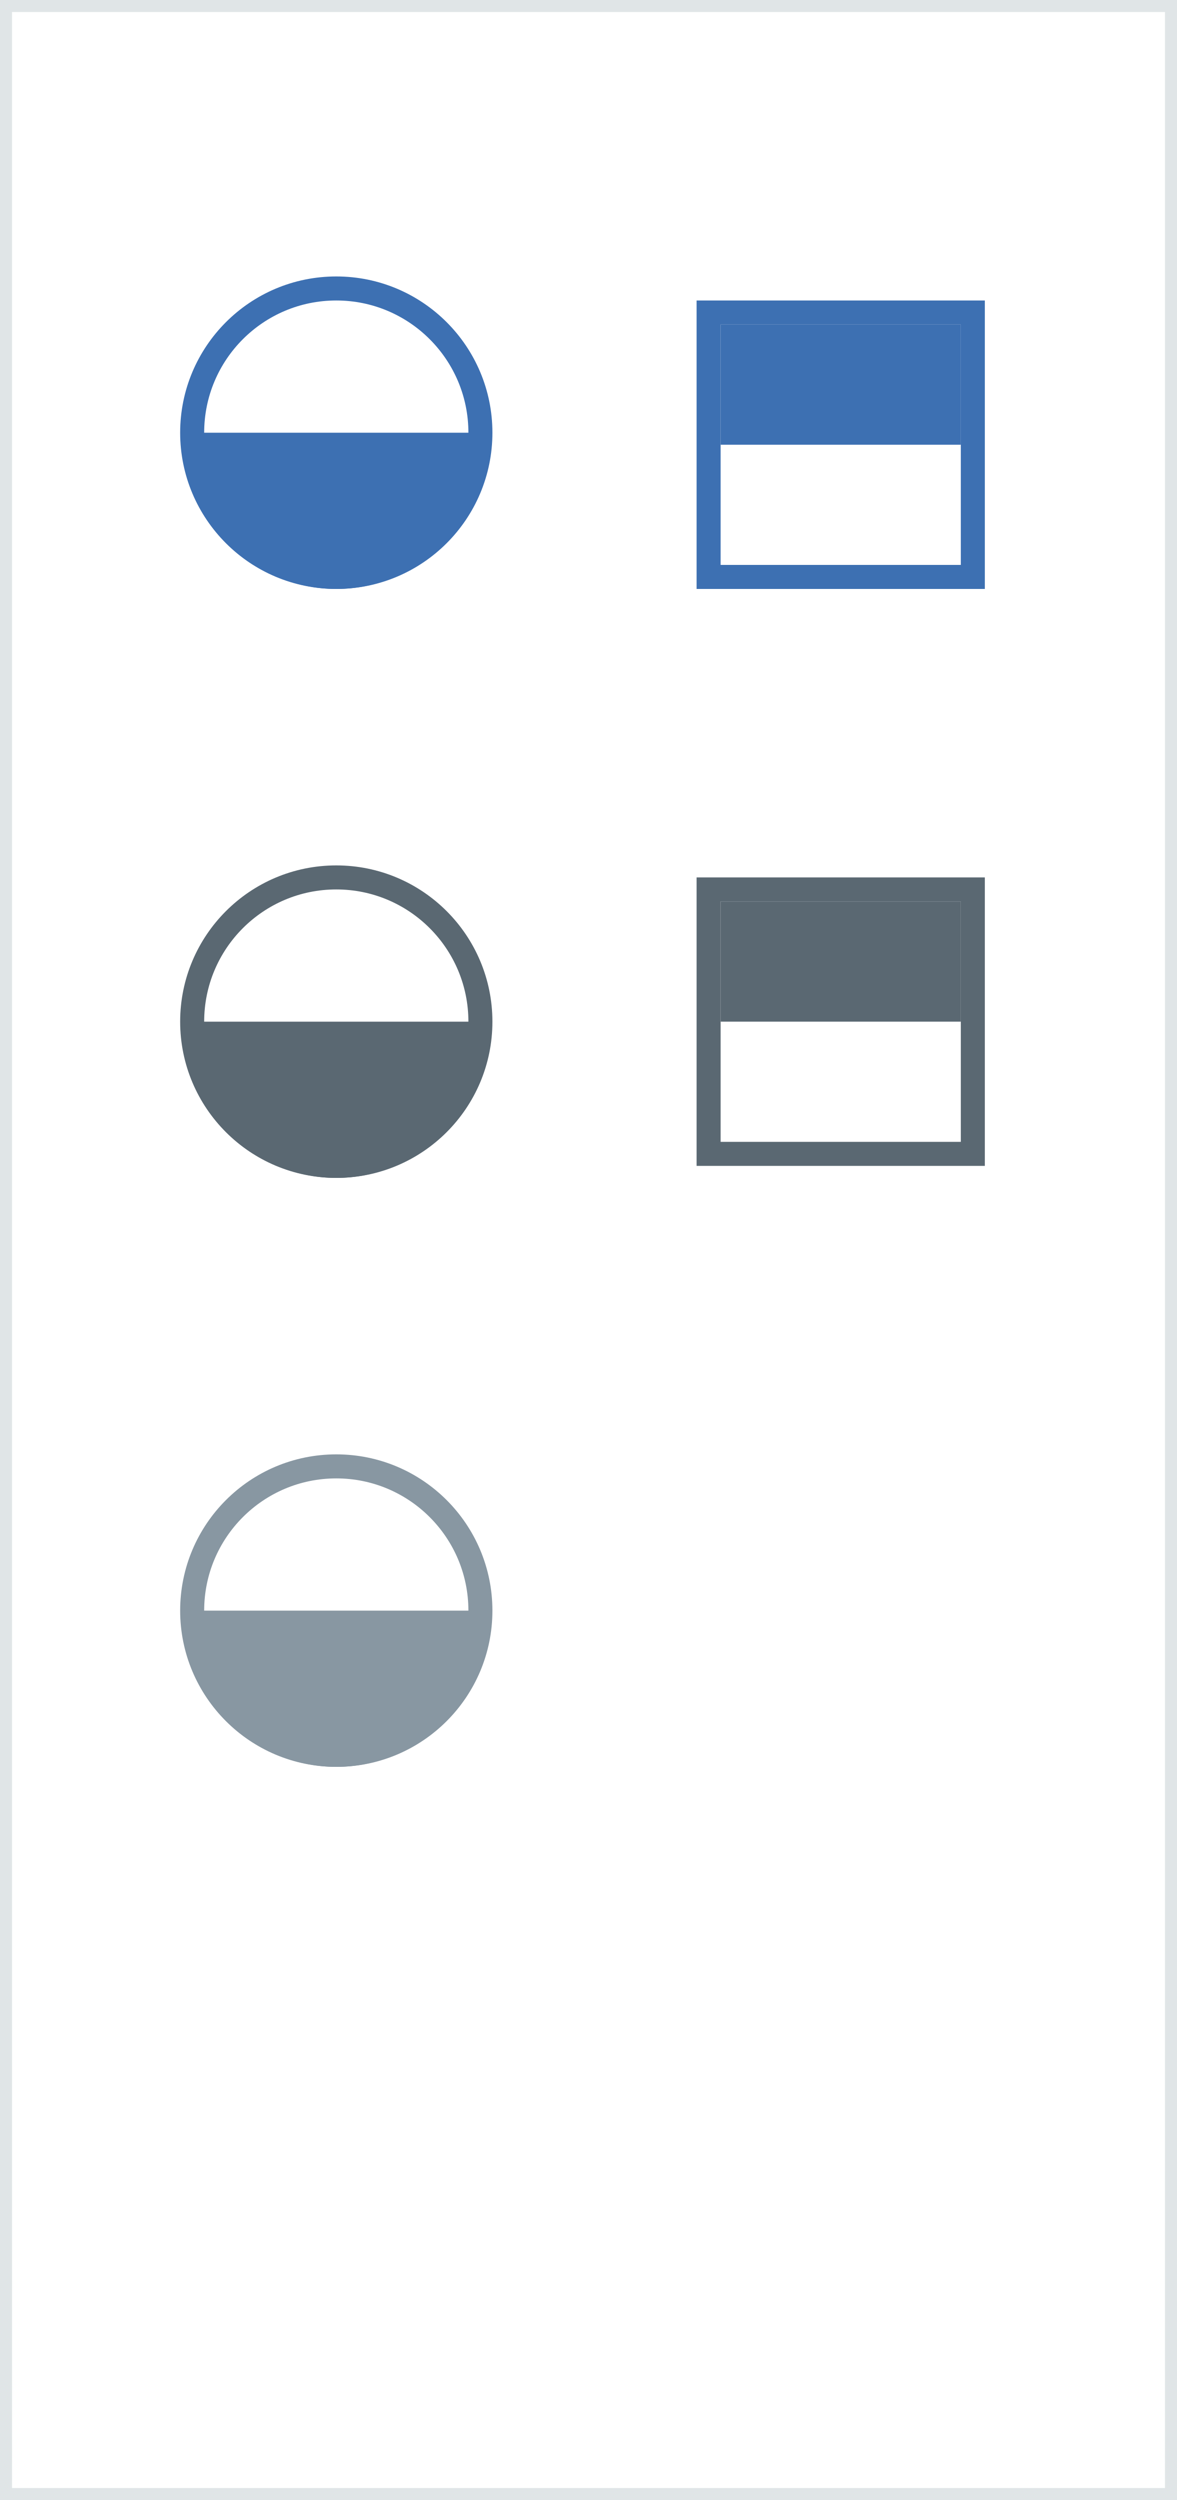 <?xml version="1.0" encoding="UTF-8"?>
<svg width="98px" height="208px" viewBox="0 0 98 208" version="1.1" xmlns="http://www.w3.org/2000/svg" xmlns:xlink="http://www.w3.org/1999/xlink">
    <rect x="0" y="0" width="98" height="208" fill="#333333" stroke="none"/>
    <!-- Generator: Sketch 50.2 (55047) - http://www.bohemiancoding.com/sketch -->
    <title>ui-01</title>
    <desc>Created with Sketch.</desc>
    <defs></defs>
    <g id="Page-1" stroke="none" stroke-width="1" fill="none" fill-rule="evenodd">
        <g id="UI-color-contrast" transform="translate(-202, -245)">
            <g id="Table" transform="translate(0, 177)">
                <g id="ui-01" transform="translate(202, 68)">
                    <rect id="Rectangle-96" stroke="#E0E5E7" fill="#FFFFFF" x="0.5" y="0.5" width="97" height="207"></rect>
                    <g id="4.5:1-contrast" transform="translate(58, 73)">
                        <rect id="Rectangle-4" stroke="#5A6872" stroke-width="2" x="1" y="1" width="22" height="22"></rect>
                        <rect id="Rectangle-5" fill="#5A6872" x="2" y="2" width="20" height="10"></rect>
                    </g>
                    <g id="4.5:1-contrast-copy-2" transform="translate(58, 25)">
                        <rect id="Rectangle-4" stroke="#3D70B2" stroke-width="2" x="1" y="1" width="22" height="22"></rect>
                        <rect id="Rectangle-5" fill="#3D70B2" x="2" y="2" width="20" height="10"></rect>
                    </g>
                    <g id="3:1-contrast" transform="translate(16, 73)">
                        <path d="M0.041,12 L23.959,12 C23.986,12.33 24,12.663 24,13 C24,19.627 18.627,25 12,25 C5.373,25 0,19.627 0,13 C0,12.663 0.014,12.33 0.041,12 Z" id="Combined-Shape" fill="#5A6872"></path>
                        <circle id="Oval" stroke="#5A6872" stroke-width="2" cx="12" cy="12" r="12"></circle>
                    </g>
                    <g id="3:1-contrast-copy-3" transform="translate(16, 122)">
                        <path d="M0.041,12 L23.959,12 C23.986,12.33 24,12.663 24,13 C24,19.627 18.627,25 12,25 C5.373,25 0,19.627 0,13 C0,12.663 0.014,12.33 0.041,12 Z" id="Combined-Shape" fill="#8897A2"></path>
                        <circle id="Oval" stroke="#8897A2" stroke-width="2" cx="12" cy="12" r="12"></circle>
                    </g>
                    <g id="3:1-contrast-copy-2" transform="translate(16, 24)">
                        <path d="M0.041,12 L23.959,12 C23.986,12.33 24,12.663 24,13 C24,19.627 18.627,25 12,25 C5.373,25 0,19.627 0,13 C0,12.663 0.014,12.33 0.041,12 Z" id="Combined-Shape" fill="#3D70B2"></path>
                        <circle id="Oval" stroke="#3D70B2" stroke-width="2" cx="12" cy="12" r="12"></circle>
                    </g>
                </g>
            </g>
        </g>
    </g>
</svg>